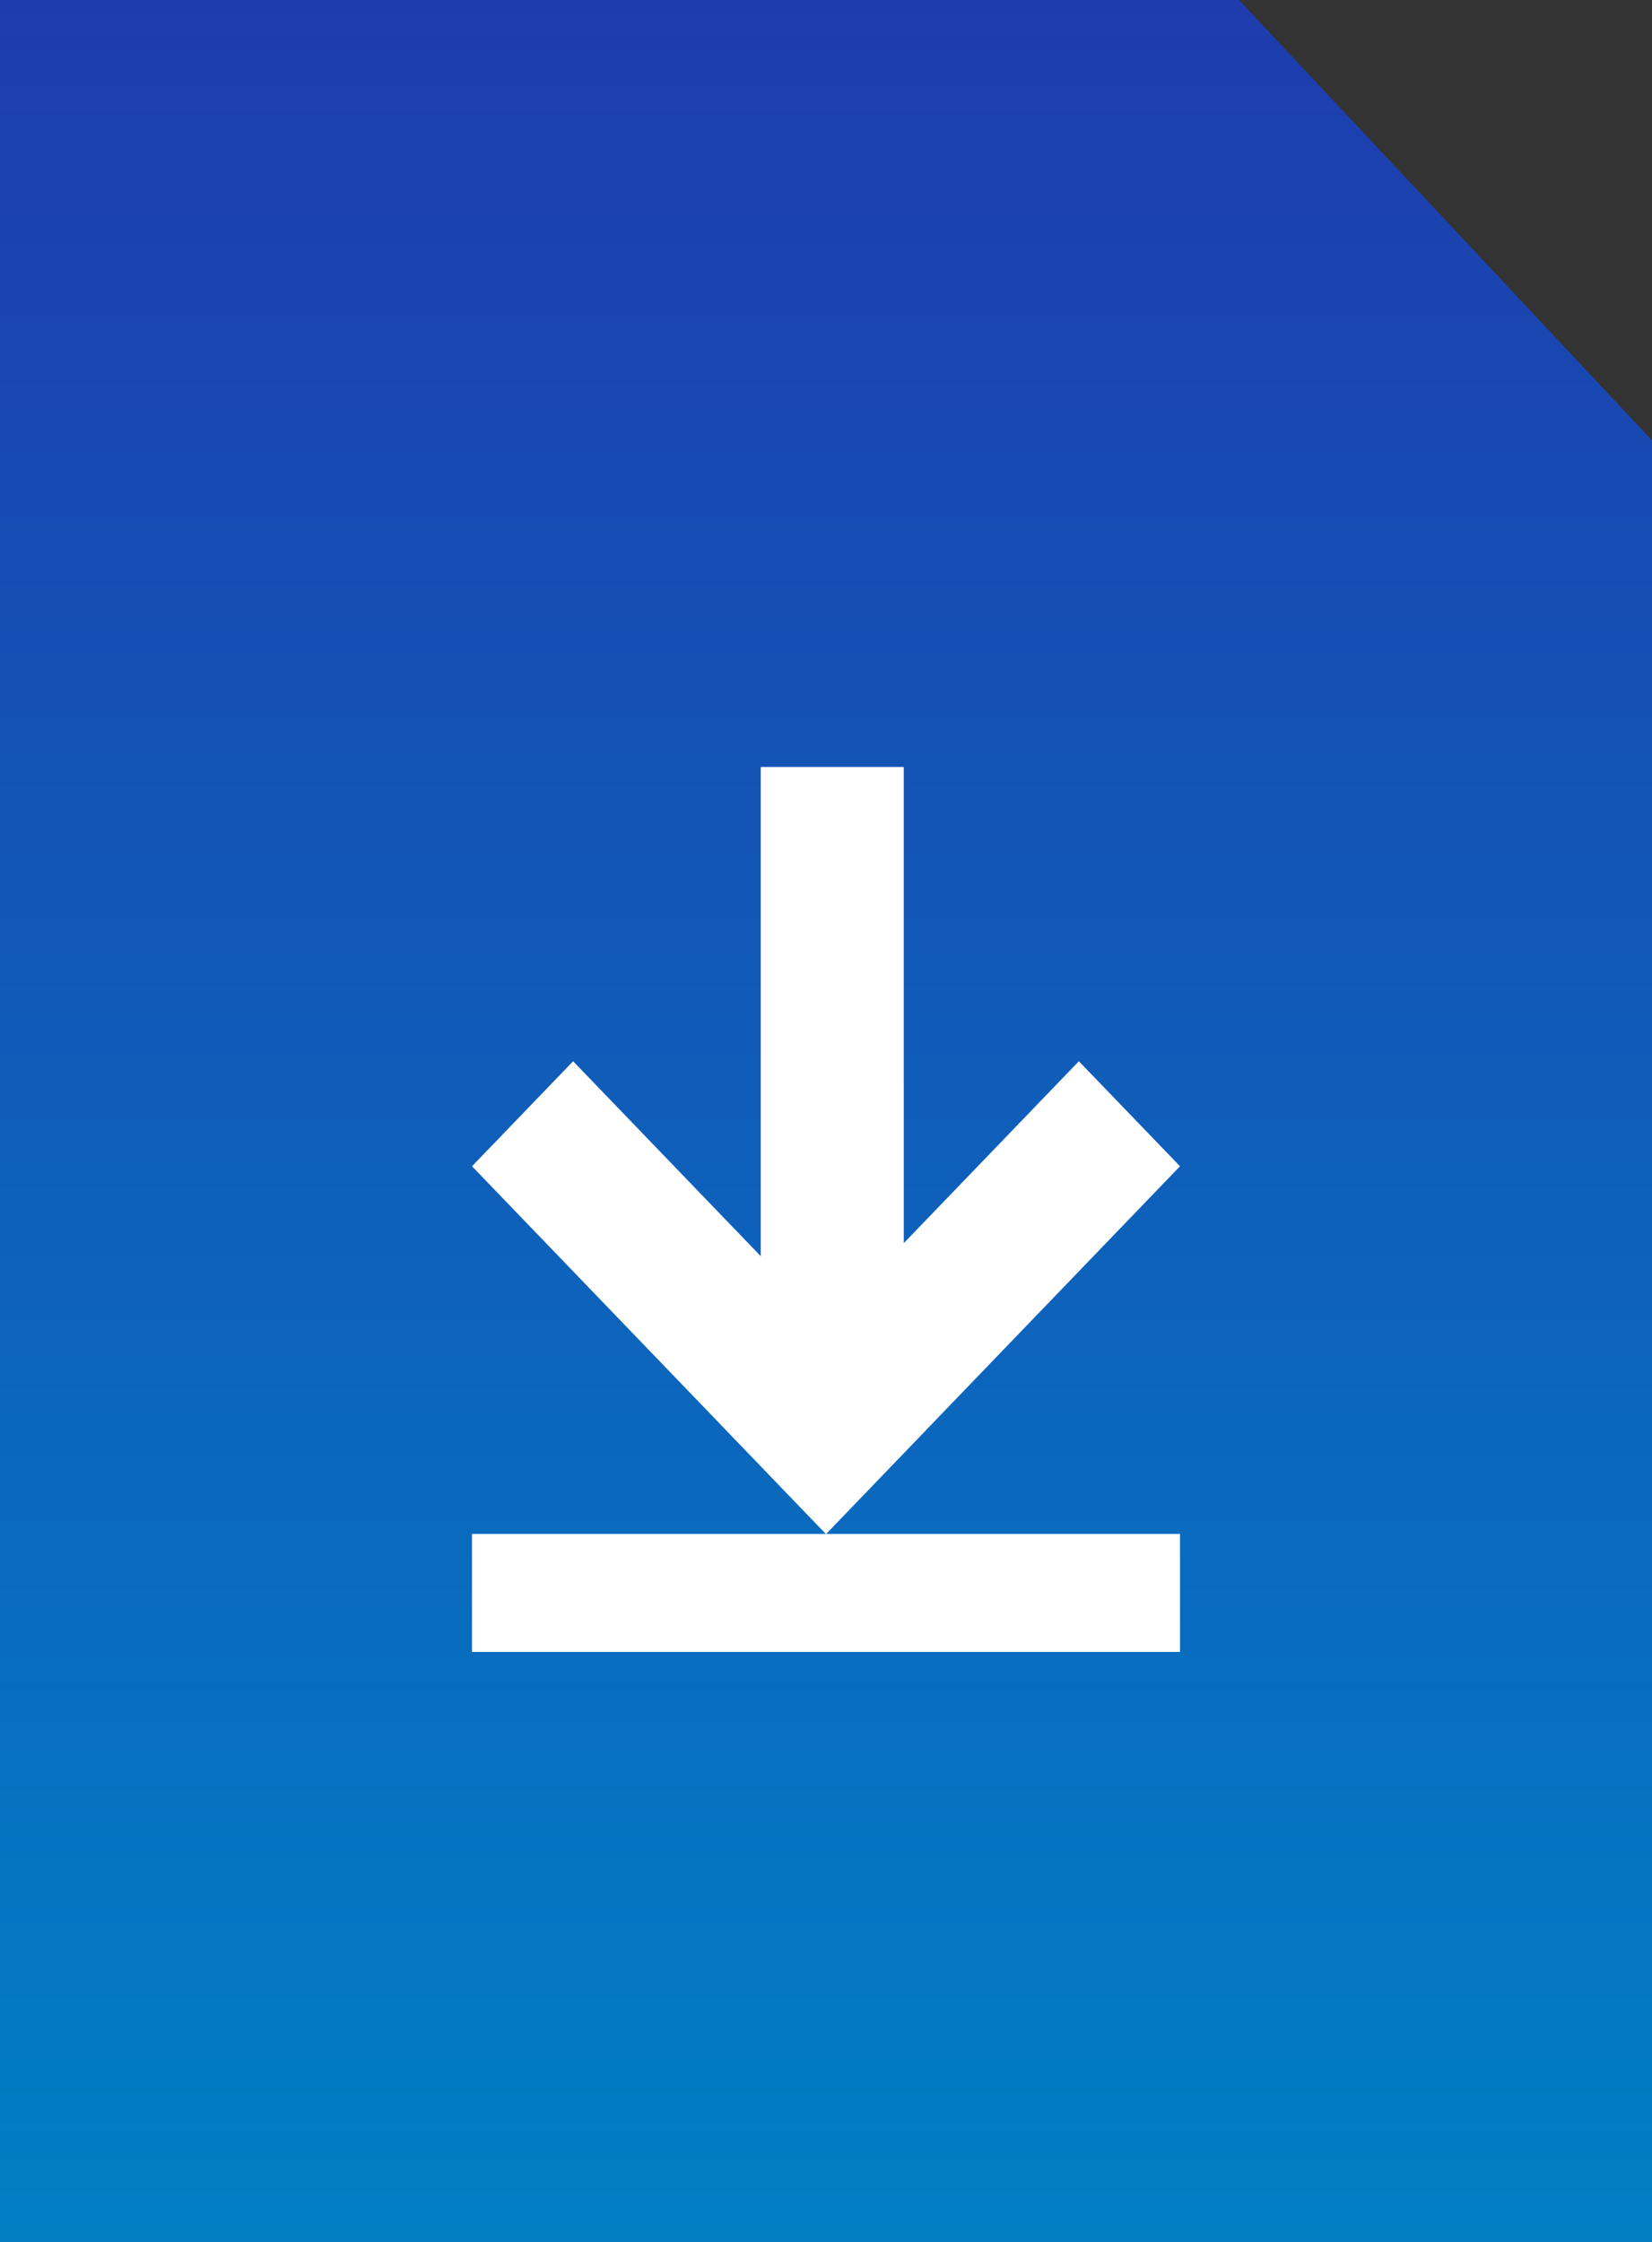 <svg width="28" height="38" viewBox="0 0 28 38" fill="none" xmlns="http://www.w3.org/2000/svg">
<rect x="0" y="0" width="28" height="38" fill="#333333" stroke="none"/>
<path d="M0 0H21L28 7.464V38H0V0Z" fill="url(#paint0_linear)"/>
<path d="M12.894 13L15.318 13L15.318 24.332H12.894L12.894 13Z" fill="white"/>
<path d="M8 19.768L9.714 17.988L15.711 24.219L13.998 26L8 19.768Z" fill="white"/>
<path d="M20 19.768L18.286 17.988L12.288 24.219L14.002 26L20 19.768Z" fill="white"/>
<path d="M8 28L8 26L20 26L20 28L8 28Z" fill="white"/>
<defs>
<linearGradient id="paint0_linear" x1="14" y1="0" x2="14" y2="38" gradientUnits="userSpaceOnUse">
<stop stop-color="#1E3CAE"/>
<stop offset="1" stop-color="#007FC5"/>
</linearGradient>
</defs>
</svg>
